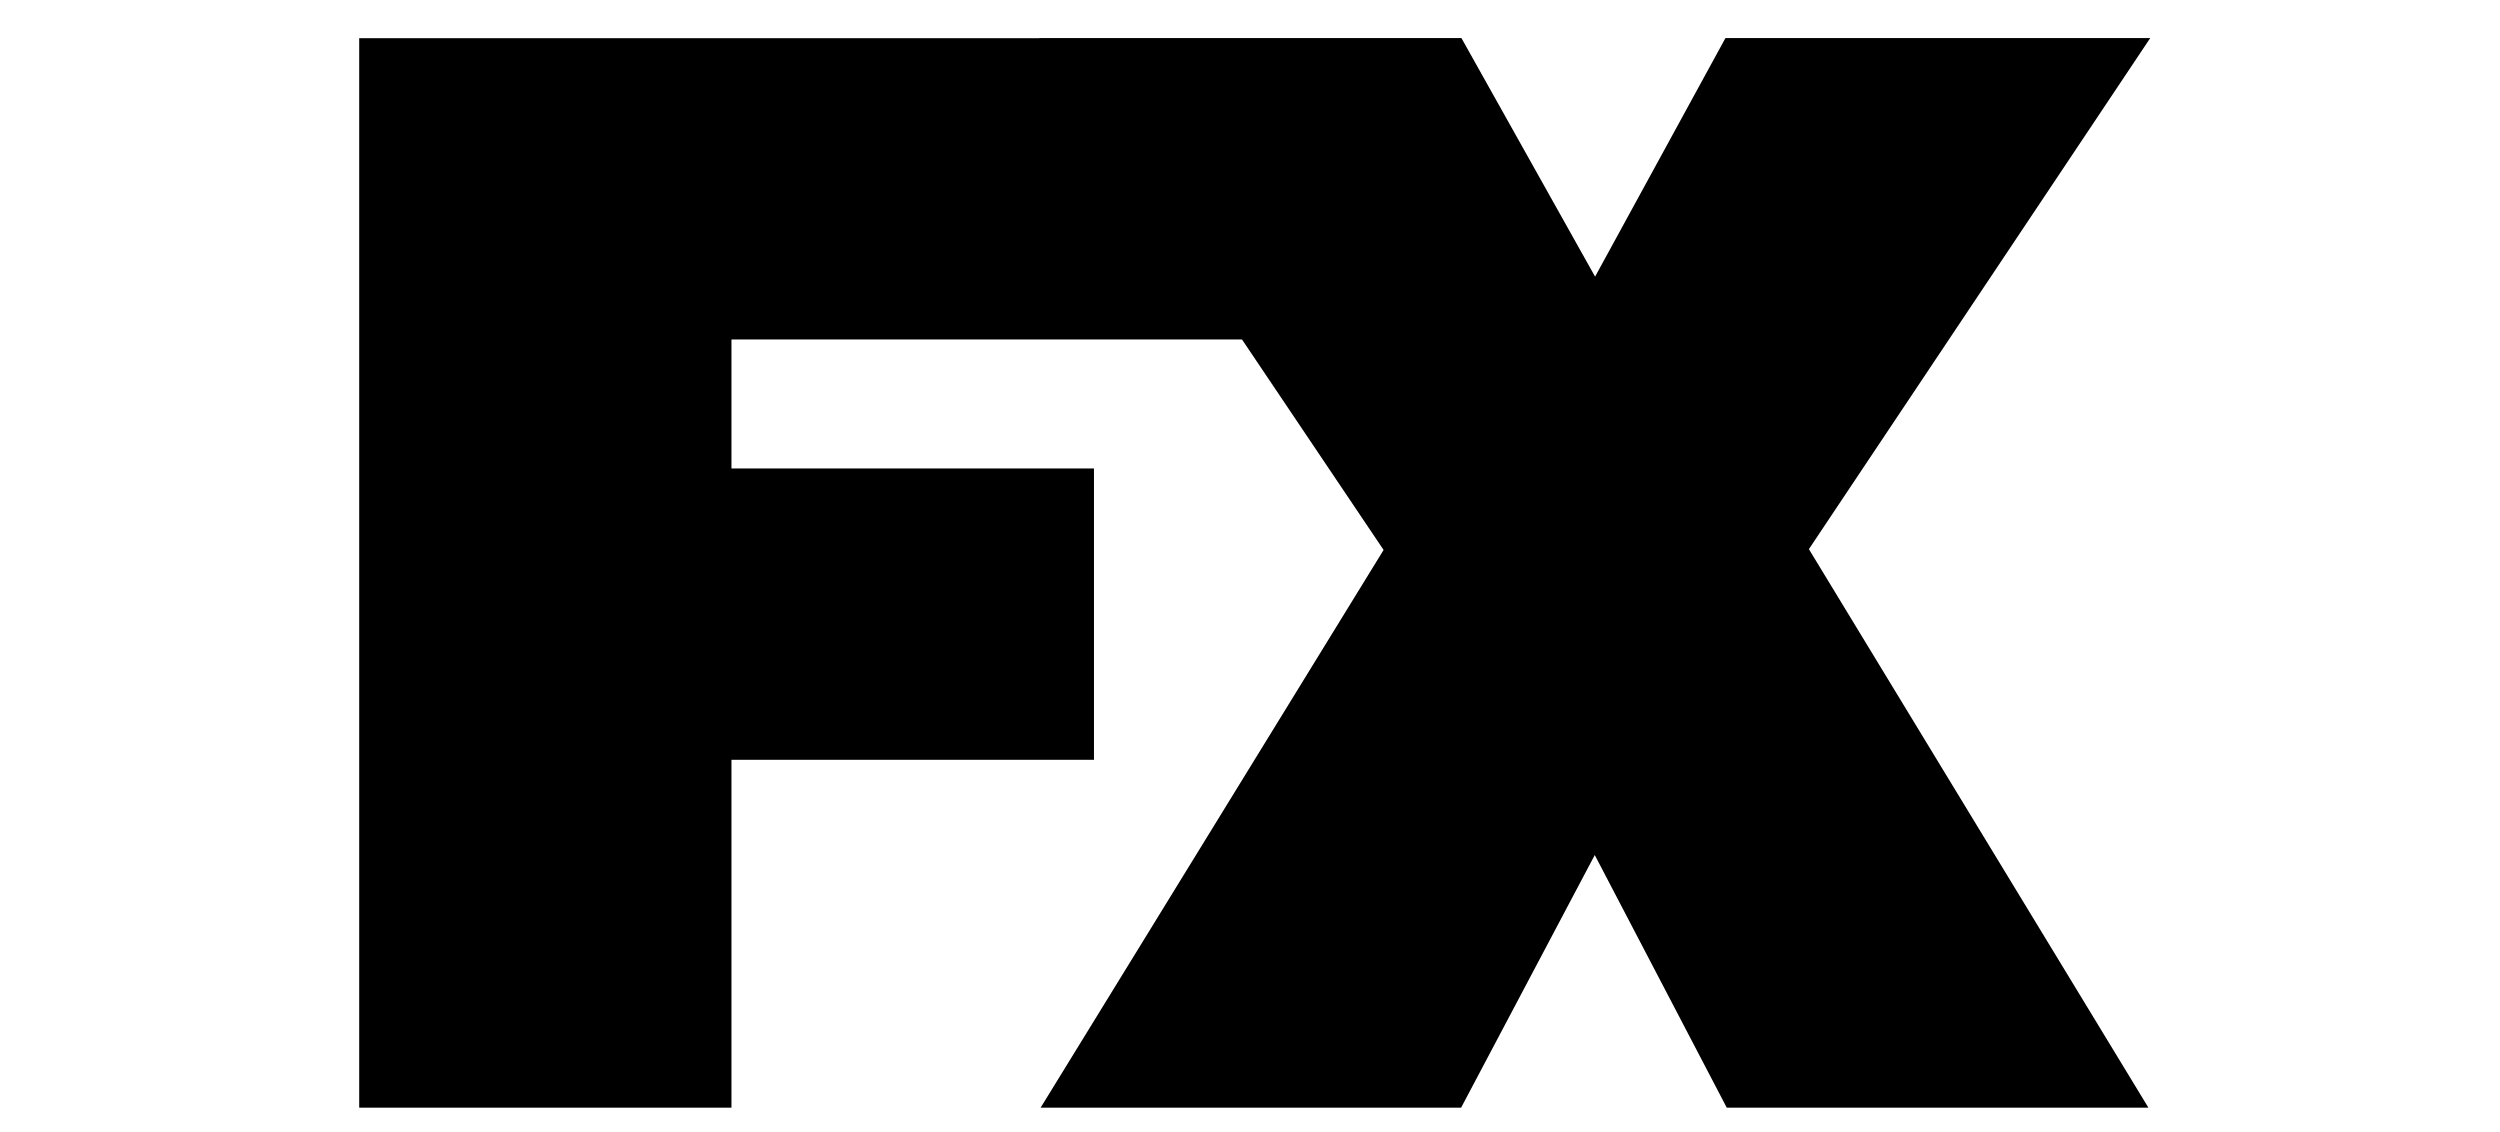<svg width="201" height="91" viewBox="0 0 201 91" fill="none" xmlns="http://www.w3.org/2000/svg">
<path d="M138.727 3.059L128.245 22.242L117.498 3.059H83.544L83.557 3.072H28.88V89.059H58.809V61.088H87.955V37.663H58.809V27.294H99.857L111.241 44.217L83.664 89.059H117.472L128.219 68.745L138.833 89.059H172.734L145.435 44.151L172.88 3.059H138.727Z" fill="black"/>
</svg>
